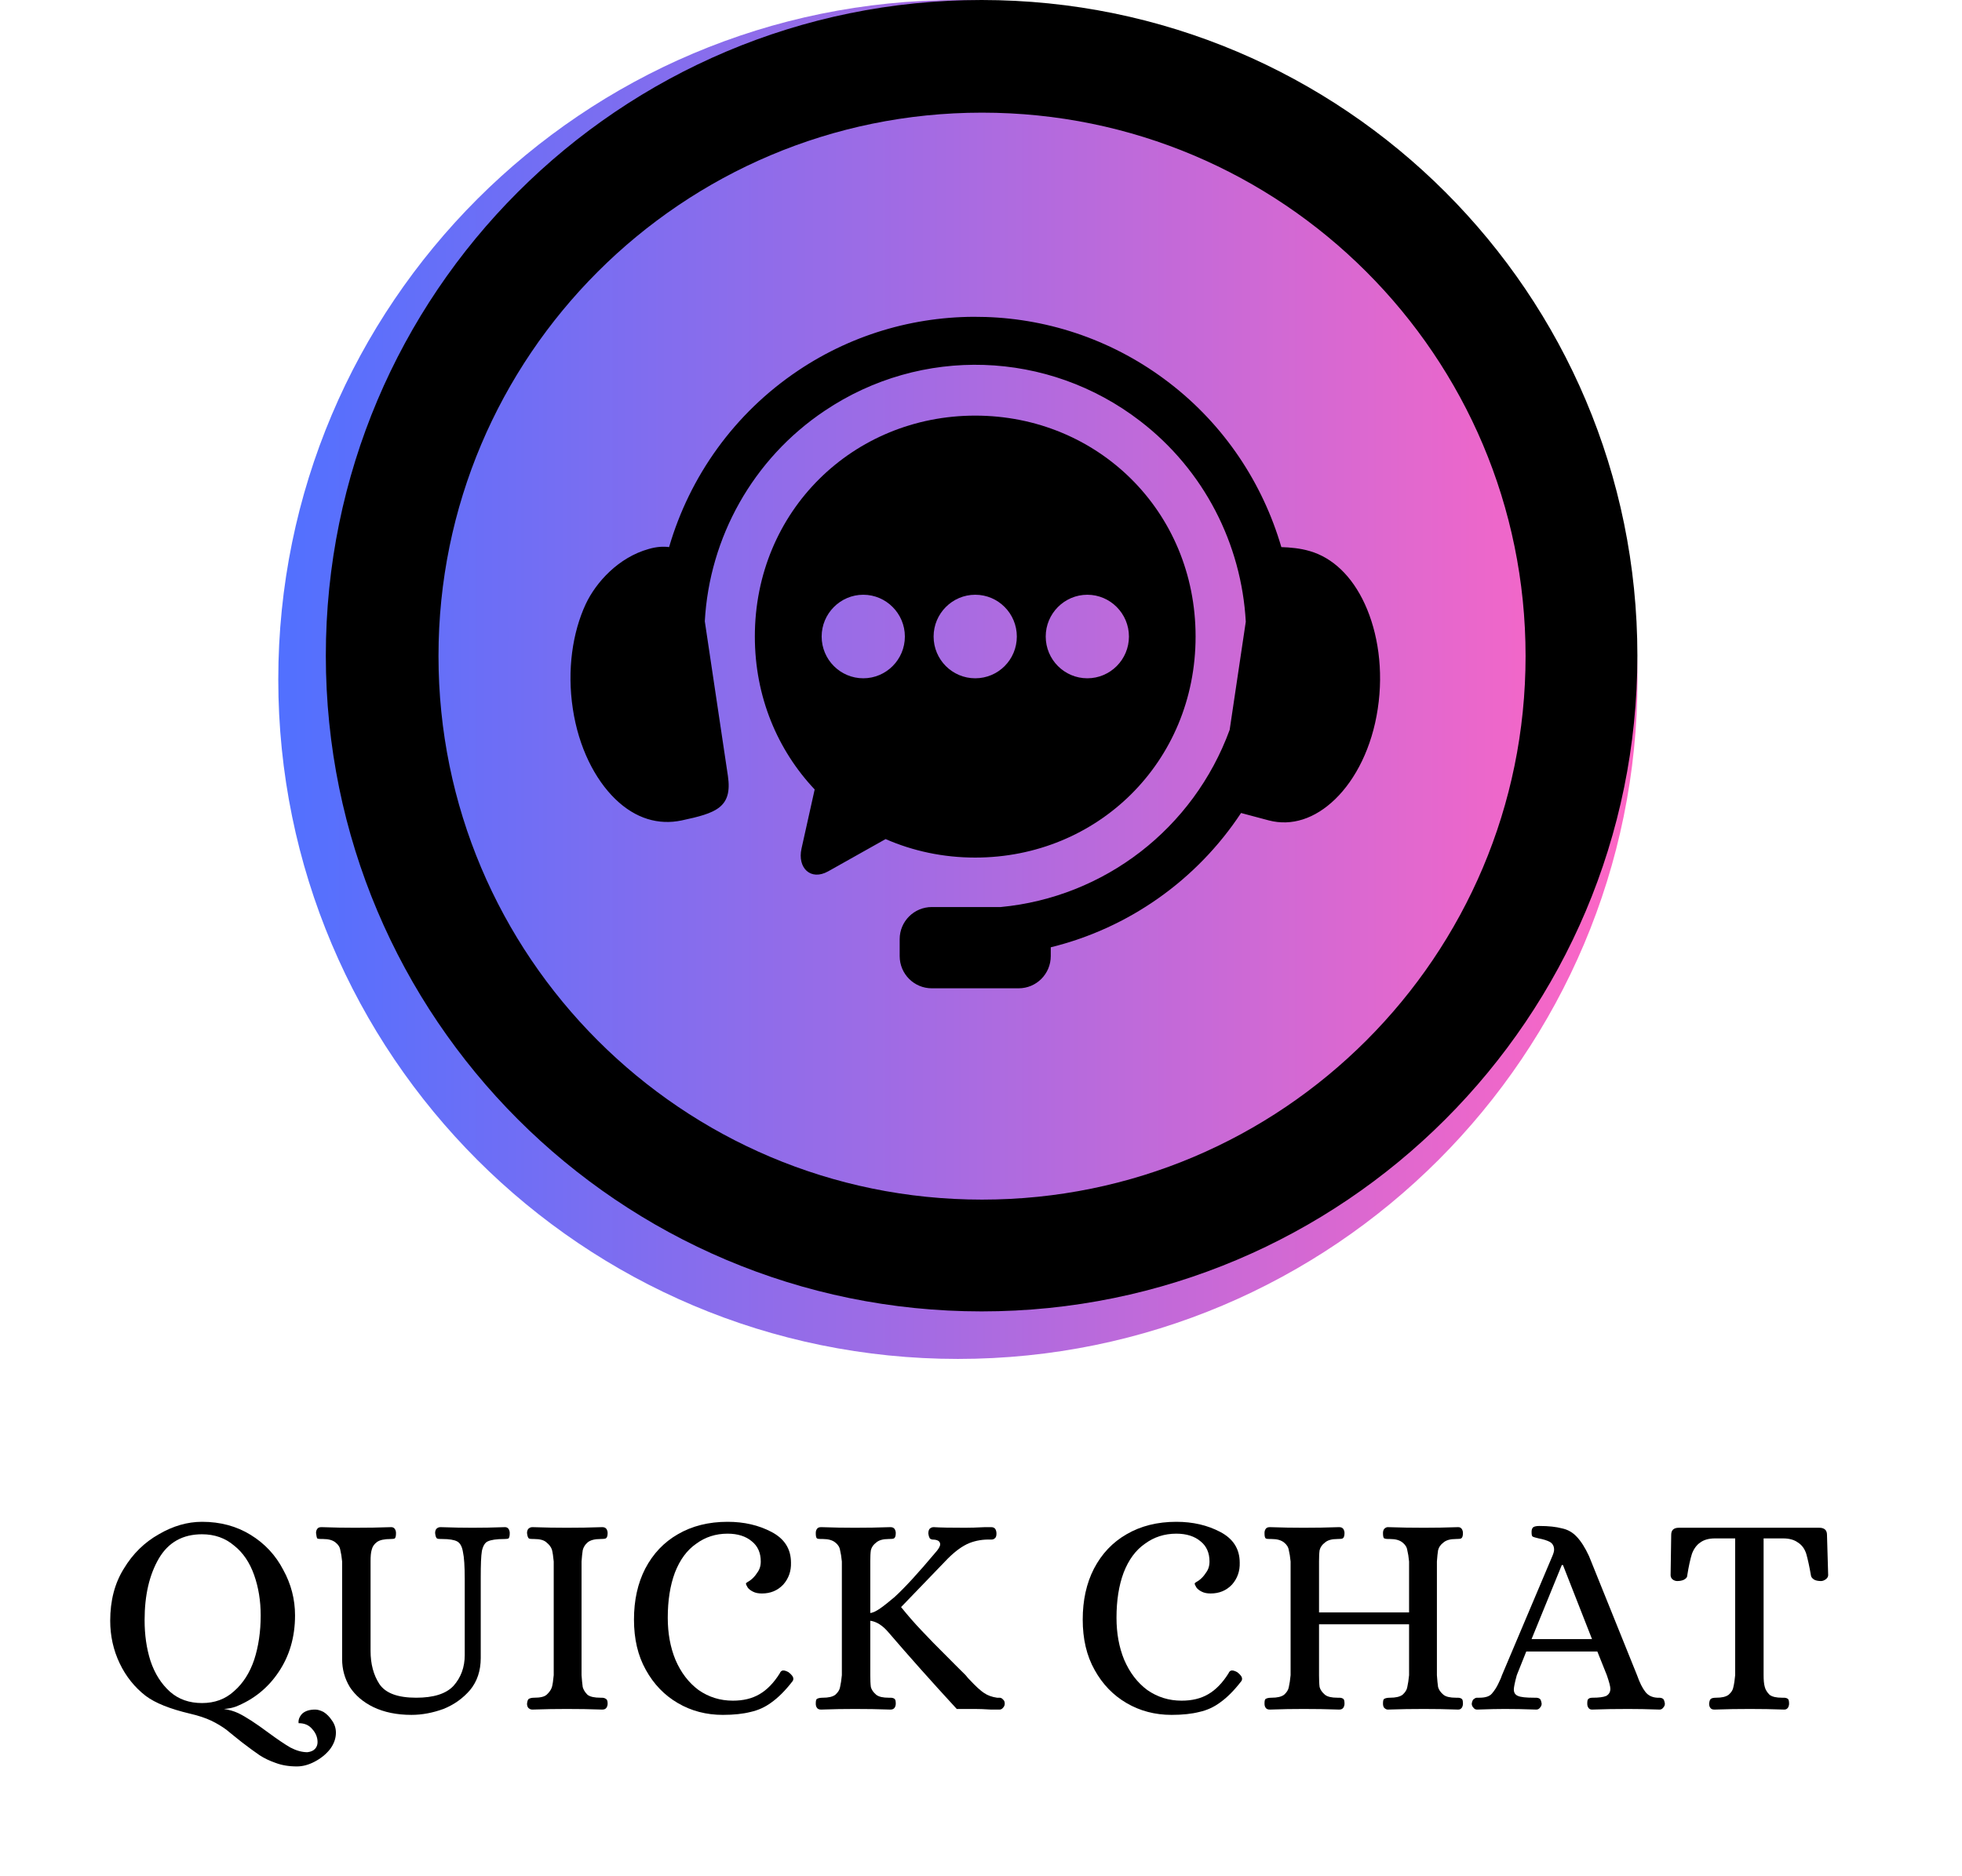 <svg xmlns="http://www.w3.org/2000/svg" xmlns:xlink="http://www.w3.org/1999/xlink" width="69" zoomAndPan="magnify" viewBox="0 0 51.75 49.5" height="66" preserveAspectRatio="xMidYMid meet" version="1.0"><defs><g/><clipPath id="02aace1e1a"><path d="M 7.34 0 L 43.191 0 L 43.191 35.852 L 7.34 35.852 Z M 7.34 0 " clip-rule="nonzero"/></clipPath><clipPath id="e99af0a83e"><path d="M 25.266 0 C 15.367 0 7.34 8.027 7.34 17.926 C 7.34 27.828 15.367 35.852 25.266 35.852 C 35.168 35.852 43.191 27.828 43.191 17.926 C 43.191 8.027 35.168 0 25.266 0 Z M 25.266 0 " clip-rule="nonzero"/></clipPath><linearGradient x1="-0" gradientTransform="matrix(0.14, 0, 0, 0.14, 7.339, -0)" y1="0" x2="256" gradientUnits="userSpaceOnUse" y2="0" id="161d105d28"><stop stop-opacity="1" stop-color="rgb(31.799%, 43.9%, 100%)" offset="0"/><stop stop-opacity="1" stop-color="rgb(32.065%, 43.884%, 99.908%)" offset="0.004"/><stop stop-opacity="1" stop-color="rgb(32.332%, 43.869%, 99.818%)" offset="0.008"/><stop stop-opacity="1" stop-color="rgb(32.597%, 43.854%, 99.728%)" offset="0.012"/><stop stop-opacity="1" stop-color="rgb(32.864%, 43.839%, 99.638%)" offset="0.016"/><stop stop-opacity="1" stop-color="rgb(33.13%, 43.823%, 99.548%)" offset="0.02"/><stop stop-opacity="1" stop-color="rgb(33.397%, 43.808%, 99.458%)" offset="0.023"/><stop stop-opacity="1" stop-color="rgb(33.664%, 43.793%, 99.367%)" offset="0.027"/><stop stop-opacity="1" stop-color="rgb(33.931%, 43.777%, 99.277%)" offset="0.031"/><stop stop-opacity="1" stop-color="rgb(34.196%, 43.762%, 99.187%)" offset="0.035"/><stop stop-opacity="1" stop-color="rgb(34.464%, 43.747%, 99.097%)" offset="0.039"/><stop stop-opacity="1" stop-color="rgb(34.729%, 43.732%, 99.007%)" offset="0.043"/><stop stop-opacity="1" stop-color="rgb(34.996%, 43.716%, 98.917%)" offset="0.047"/><stop stop-opacity="1" stop-color="rgb(35.262%, 43.701%, 98.827%)" offset="0.051"/><stop stop-opacity="1" stop-color="rgb(35.529%, 43.686%, 98.737%)" offset="0.055"/><stop stop-opacity="1" stop-color="rgb(35.794%, 43.671%, 98.645%)" offset="0.059"/><stop stop-opacity="1" stop-color="rgb(36.061%, 43.655%, 98.555%)" offset="0.062"/><stop stop-opacity="1" stop-color="rgb(36.328%, 43.64%, 98.465%)" offset="0.066"/><stop stop-opacity="1" stop-color="rgb(36.595%, 43.625%, 98.375%)" offset="0.07"/><stop stop-opacity="1" stop-color="rgb(36.861%, 43.61%, 98.285%)" offset="0.074"/><stop stop-opacity="1" stop-color="rgb(37.128%, 43.594%, 98.195%)" offset="0.078"/><stop stop-opacity="1" stop-color="rgb(37.393%, 43.579%, 98.105%)" offset="0.082"/><stop stop-opacity="1" stop-color="rgb(37.66%, 43.564%, 98.015%)" offset="0.086"/><stop stop-opacity="1" stop-color="rgb(37.926%, 43.549%, 97.923%)" offset="0.09"/><stop stop-opacity="1" stop-color="rgb(38.193%, 43.533%, 97.833%)" offset="0.094"/><stop stop-opacity="1" stop-color="rgb(38.458%, 43.518%, 97.743%)" offset="0.098"/><stop stop-opacity="1" stop-color="rgb(38.725%, 43.503%, 97.653%)" offset="0.102"/><stop stop-opacity="1" stop-color="rgb(38.992%, 43.488%, 97.563%)" offset="0.105"/><stop stop-opacity="1" stop-color="rgb(39.259%, 43.472%, 97.473%)" offset="0.109"/><stop stop-opacity="1" stop-color="rgb(39.525%, 43.457%, 97.382%)" offset="0.113"/><stop stop-opacity="1" stop-color="rgb(39.792%, 43.442%, 97.292%)" offset="0.117"/><stop stop-opacity="1" stop-color="rgb(40.057%, 43.427%, 97.202%)" offset="0.121"/><stop stop-opacity="1" stop-color="rgb(40.324%, 43.411%, 97.112%)" offset="0.125"/><stop stop-opacity="1" stop-color="rgb(40.59%, 43.396%, 97.021%)" offset="0.129"/><stop stop-opacity="1" stop-color="rgb(40.857%, 43.381%, 96.931%)" offset="0.133"/><stop stop-opacity="1" stop-color="rgb(41.122%, 43.365%, 96.841%)" offset="0.137"/><stop stop-opacity="1" stop-color="rgb(41.389%, 43.35%, 96.751%)" offset="0.141"/><stop stop-opacity="1" stop-color="rgb(41.655%, 43.335%, 96.66%)" offset="0.145"/><stop stop-opacity="1" stop-color="rgb(41.922%, 43.32%, 96.57%)" offset="0.148"/><stop stop-opacity="1" stop-color="rgb(42.189%, 43.304%, 96.48%)" offset="0.152"/><stop stop-opacity="1" stop-color="rgb(42.456%, 43.289%, 96.39%)" offset="0.156"/><stop stop-opacity="1" stop-color="rgb(42.722%, 43.274%, 96.3%)" offset="0.16"/><stop stop-opacity="1" stop-color="rgb(42.989%, 43.259%, 96.21%)" offset="0.164"/><stop stop-opacity="1" stop-color="rgb(43.254%, 43.243%, 96.12%)" offset="0.168"/><stop stop-opacity="1" stop-color="rgb(43.521%, 43.23%, 96.03%)" offset="0.172"/><stop stop-opacity="1" stop-color="rgb(43.787%, 43.214%, 95.938%)" offset="0.176"/><stop stop-opacity="1" stop-color="rgb(44.054%, 43.199%, 95.848%)" offset="0.18"/><stop stop-opacity="1" stop-color="rgb(44.319%, 43.184%, 95.758%)" offset="0.184"/><stop stop-opacity="1" stop-color="rgb(44.586%, 43.169%, 95.668%)" offset="0.188"/><stop stop-opacity="1" stop-color="rgb(44.853%, 43.153%, 95.578%)" offset="0.191"/><stop stop-opacity="1" stop-color="rgb(45.12%, 43.138%, 95.488%)" offset="0.195"/><stop stop-opacity="1" stop-color="rgb(45.386%, 43.123%, 95.396%)" offset="0.199"/><stop stop-opacity="1" stop-color="rgb(45.653%, 43.108%, 95.306%)" offset="0.203"/><stop stop-opacity="1" stop-color="rgb(45.918%, 43.092%, 95.216%)" offset="0.207"/><stop stop-opacity="1" stop-color="rgb(46.185%, 43.077%, 95.126%)" offset="0.211"/><stop stop-opacity="1" stop-color="rgb(46.451%, 43.062%, 95.036%)" offset="0.215"/><stop stop-opacity="1" stop-color="rgb(46.718%, 43.047%, 94.946%)" offset="0.219"/><stop stop-opacity="1" stop-color="rgb(46.983%, 43.031%, 94.856%)" offset="0.223"/><stop stop-opacity="1" stop-color="rgb(47.25%, 43.016%, 94.766%)" offset="0.227"/><stop stop-opacity="1" stop-color="rgb(47.516%, 43.001%, 94.675%)" offset="0.23"/><stop stop-opacity="1" stop-color="rgb(47.783%, 42.986%, 94.585%)" offset="0.234"/><stop stop-opacity="1" stop-color="rgb(48.05%, 42.97%, 94.495%)" offset="0.238"/><stop stop-opacity="1" stop-color="rgb(48.317%, 42.955%, 94.405%)" offset="0.242"/><stop stop-opacity="1" stop-color="rgb(48.582%, 42.94%, 94.315%)" offset="0.246"/><stop stop-opacity="1" stop-color="rgb(48.849%, 42.925%, 94.225%)" offset="0.25"/><stop stop-opacity="1" stop-color="rgb(49.115%, 42.909%, 94.135%)" offset="0.254"/><stop stop-opacity="1" stop-color="rgb(49.382%, 42.894%, 94.044%)" offset="0.258"/><stop stop-opacity="1" stop-color="rgb(49.648%, 42.879%, 93.953%)" offset="0.262"/><stop stop-opacity="1" stop-color="rgb(49.915%, 42.863%, 93.863%)" offset="0.266"/><stop stop-opacity="1" stop-color="rgb(50.18%, 42.848%, 93.773%)" offset="0.27"/><stop stop-opacity="1" stop-color="rgb(50.447%, 42.833%, 93.683%)" offset="0.273"/><stop stop-opacity="1" stop-color="rgb(50.714%, 42.818%, 93.593%)" offset="0.277"/><stop stop-opacity="1" stop-color="rgb(50.981%, 42.802%, 93.503%)" offset="0.281"/><stop stop-opacity="1" stop-color="rgb(51.247%, 42.787%, 93.411%)" offset="0.285"/><stop stop-opacity="1" stop-color="rgb(51.514%, 42.772%, 93.321%)" offset="0.289"/><stop stop-opacity="1" stop-color="rgb(51.779%, 42.757%, 93.231%)" offset="0.293"/><stop stop-opacity="1" stop-color="rgb(52.046%, 42.741%, 93.141%)" offset="0.297"/><stop stop-opacity="1" stop-color="rgb(52.312%, 42.726%, 93.051%)" offset="0.301"/><stop stop-opacity="1" stop-color="rgb(52.579%, 42.711%, 92.961%)" offset="0.305"/><stop stop-opacity="1" stop-color="rgb(52.844%, 42.696%, 92.871%)" offset="0.309"/><stop stop-opacity="1" stop-color="rgb(53.111%, 42.68%, 92.781%)" offset="0.312"/><stop stop-opacity="1" stop-color="rgb(53.377%, 42.665%, 92.69%)" offset="0.316"/><stop stop-opacity="1" stop-color="rgb(53.644%, 42.65%, 92.599%)" offset="0.32"/><stop stop-opacity="1" stop-color="rgb(53.911%, 42.635%, 92.509%)" offset="0.324"/><stop stop-opacity="1" stop-color="rgb(54.178%, 42.619%, 92.419%)" offset="0.328"/><stop stop-opacity="1" stop-color="rgb(54.443%, 42.604%, 92.329%)" offset="0.332"/><stop stop-opacity="1" stop-color="rgb(54.71%, 42.589%, 92.239%)" offset="0.336"/><stop stop-opacity="1" stop-color="rgb(54.976%, 42.574%, 92.149%)" offset="0.34"/><stop stop-opacity="1" stop-color="rgb(55.243%, 42.558%, 92.059%)" offset="0.344"/><stop stop-opacity="1" stop-color="rgb(55.508%, 42.543%, 91.968%)" offset="0.348"/><stop stop-opacity="1" stop-color="rgb(55.775%, 42.528%, 91.878%)" offset="0.352"/><stop stop-opacity="1" stop-color="rgb(56.041%, 42.513%, 91.788%)" offset="0.355"/><stop stop-opacity="1" stop-color="rgb(56.308%, 42.497%, 91.698%)" offset="0.359"/><stop stop-opacity="1" stop-color="rgb(56.575%, 42.482%, 91.608%)" offset="0.363"/><stop stop-opacity="1" stop-color="rgb(56.842%, 42.467%, 91.518%)" offset="0.367"/><stop stop-opacity="1" stop-color="rgb(57.108%, 42.451%, 91.426%)" offset="0.371"/><stop stop-opacity="1" stop-color="rgb(57.375%, 42.436%, 91.336%)" offset="0.375"/><stop stop-opacity="1" stop-color="rgb(57.64%, 42.421%, 91.246%)" offset="0.379"/><stop stop-opacity="1" stop-color="rgb(57.907%, 42.406%, 91.156%)" offset="0.383"/><stop stop-opacity="1" stop-color="rgb(58.173%, 42.39%, 91.066%)" offset="0.387"/><stop stop-opacity="1" stop-color="rgb(58.44%, 42.375%, 90.976%)" offset="0.391"/><stop stop-opacity="1" stop-color="rgb(58.705%, 42.36%, 90.886%)" offset="0.395"/><stop stop-opacity="1" stop-color="rgb(58.972%, 42.345%, 90.796%)" offset="0.398"/><stop stop-opacity="1" stop-color="rgb(59.239%, 42.329%, 90.704%)" offset="0.402"/><stop stop-opacity="1" stop-color="rgb(59.506%, 42.314%, 90.614%)" offset="0.406"/><stop stop-opacity="1" stop-color="rgb(59.772%, 42.299%, 90.524%)" offset="0.41"/><stop stop-opacity="1" stop-color="rgb(60.039%, 42.285%, 90.434%)" offset="0.414"/><stop stop-opacity="1" stop-color="rgb(60.304%, 42.27%, 90.344%)" offset="0.418"/><stop stop-opacity="1" stop-color="rgb(60.571%, 42.255%, 90.254%)" offset="0.422"/><stop stop-opacity="1" stop-color="rgb(60.837%, 42.239%, 90.164%)" offset="0.426"/><stop stop-opacity="1" stop-color="rgb(61.104%, 42.224%, 90.074%)" offset="0.43"/><stop stop-opacity="1" stop-color="rgb(61.369%, 42.209%, 89.983%)" offset="0.434"/><stop stop-opacity="1" stop-color="rgb(61.636%, 42.194%, 89.893%)" offset="0.438"/><stop stop-opacity="1" stop-color="rgb(61.902%, 42.178%, 89.803%)" offset="0.441"/><stop stop-opacity="1" stop-color="rgb(62.169%, 42.163%, 89.713%)" offset="0.445"/><stop stop-opacity="1" stop-color="rgb(62.436%, 42.148%, 89.622%)" offset="0.449"/><stop stop-opacity="1" stop-color="rgb(62.703%, 42.133%, 89.532%)" offset="0.453"/><stop stop-opacity="1" stop-color="rgb(62.968%, 42.117%, 89.441%)" offset="0.457"/><stop stop-opacity="1" stop-color="rgb(63.235%, 42.102%, 89.351%)" offset="0.461"/><stop stop-opacity="1" stop-color="rgb(63.501%, 42.087%, 89.261%)" offset="0.465"/><stop stop-opacity="1" stop-color="rgb(63.768%, 42.072%, 89.171%)" offset="0.469"/><stop stop-opacity="1" stop-color="rgb(64.034%, 42.056%, 89.081%)" offset="0.473"/><stop stop-opacity="1" stop-color="rgb(64.301%, 42.041%, 88.991%)" offset="0.477"/><stop stop-opacity="1" stop-color="rgb(64.566%, 42.026%, 88.901%)" offset="0.48"/><stop stop-opacity="1" stop-color="rgb(64.833%, 42.01%, 88.811%)" offset="0.484"/><stop stop-opacity="1" stop-color="rgb(65.1%, 41.995%, 88.719%)" offset="0.488"/><stop stop-opacity="1" stop-color="rgb(65.367%, 41.98%, 88.629%)" offset="0.492"/><stop stop-opacity="1" stop-color="rgb(65.633%, 41.965%, 88.539%)" offset="0.496"/><stop stop-opacity="1" stop-color="rgb(65.9%, 41.949%, 88.449%)" offset="0.5"/><stop stop-opacity="1" stop-color="rgb(66.165%, 41.934%, 88.359%)" offset="0.504"/><stop stop-opacity="1" stop-color="rgb(66.432%, 41.919%, 88.269%)" offset="0.508"/><stop stop-opacity="1" stop-color="rgb(66.698%, 41.904%, 88.179%)" offset="0.512"/><stop stop-opacity="1" stop-color="rgb(66.965%, 41.888%, 88.089%)" offset="0.516"/><stop stop-opacity="1" stop-color="rgb(67.23%, 41.873%, 87.997%)" offset="0.52"/><stop stop-opacity="1" stop-color="rgb(67.497%, 41.858%, 87.907%)" offset="0.523"/><stop stop-opacity="1" stop-color="rgb(67.763%, 41.843%, 87.817%)" offset="0.527"/><stop stop-opacity="1" stop-color="rgb(68.03%, 41.827%, 87.727%)" offset="0.531"/><stop stop-opacity="1" stop-color="rgb(68.297%, 41.812%, 87.637%)" offset="0.535"/><stop stop-opacity="1" stop-color="rgb(68.564%, 41.797%, 87.547%)" offset="0.539"/><stop stop-opacity="1" stop-color="rgb(68.829%, 41.782%, 87.456%)" offset="0.543"/><stop stop-opacity="1" stop-color="rgb(69.096%, 41.766%, 87.366%)" offset="0.547"/><stop stop-opacity="1" stop-color="rgb(69.362%, 41.751%, 87.276%)" offset="0.551"/><stop stop-opacity="1" stop-color="rgb(69.629%, 41.736%, 87.186%)" offset="0.555"/><stop stop-opacity="1" stop-color="rgb(69.894%, 41.721%, 87.096%)" offset="0.559"/><stop stop-opacity="1" stop-color="rgb(70.161%, 41.705%, 87.006%)" offset="0.562"/><stop stop-opacity="1" stop-color="rgb(70.427%, 41.69%, 86.916%)" offset="0.566"/><stop stop-opacity="1" stop-color="rgb(70.694%, 41.675%, 86.826%)" offset="0.57"/><stop stop-opacity="1" stop-color="rgb(70.961%, 41.66%, 86.734%)" offset="0.574"/><stop stop-opacity="1" stop-color="rgb(71.228%, 41.644%, 86.644%)" offset="0.578"/><stop stop-opacity="1" stop-color="rgb(71.494%, 41.629%, 86.554%)" offset="0.582"/><stop stop-opacity="1" stop-color="rgb(71.761%, 41.614%, 86.464%)" offset="0.586"/><stop stop-opacity="1" stop-color="rgb(72.026%, 41.599%, 86.374%)" offset="0.59"/><stop stop-opacity="1" stop-color="rgb(72.293%, 41.583%, 86.284%)" offset="0.594"/><stop stop-opacity="1" stop-color="rgb(72.559%, 41.568%, 86.194%)" offset="0.598"/><stop stop-opacity="1" stop-color="rgb(72.826%, 41.553%, 86.104%)" offset="0.602"/><stop stop-opacity="1" stop-color="rgb(73.091%, 41.537%, 86.012%)" offset="0.605"/><stop stop-opacity="1" stop-color="rgb(73.358%, 41.522%, 85.922%)" offset="0.609"/><stop stop-opacity="1" stop-color="rgb(73.624%, 41.507%, 85.832%)" offset="0.613"/><stop stop-opacity="1" stop-color="rgb(73.891%, 41.492%, 85.742%)" offset="0.617"/><stop stop-opacity="1" stop-color="rgb(74.158%, 41.476%, 85.652%)" offset="0.621"/><stop stop-opacity="1" stop-color="rgb(74.425%, 41.461%, 85.562%)" offset="0.625"/><stop stop-opacity="1" stop-color="rgb(74.69%, 41.446%, 85.471%)" offset="0.629"/><stop stop-opacity="1" stop-color="rgb(74.957%, 41.431%, 85.381%)" offset="0.633"/><stop stop-opacity="1" stop-color="rgb(75.223%, 41.415%, 85.291%)" offset="0.637"/><stop stop-opacity="1" stop-color="rgb(75.49%, 41.4%, 85.201%)" offset="0.641"/><stop stop-opacity="1" stop-color="rgb(75.755%, 41.385%, 85.11%)" offset="0.645"/><stop stop-opacity="1" stop-color="rgb(76.022%, 41.37%, 85.02%)" offset="0.648"/><stop stop-opacity="1" stop-color="rgb(76.288%, 41.354%, 84.93%)" offset="0.652"/><stop stop-opacity="1" stop-color="rgb(76.555%, 41.339%, 84.84%)" offset="0.656"/><stop stop-opacity="1" stop-color="rgb(76.822%, 41.324%, 84.749%)" offset="0.66"/><stop stop-opacity="1" stop-color="rgb(77.089%, 41.31%, 84.659%)" offset="0.664"/><stop stop-opacity="1" stop-color="rgb(77.354%, 41.295%, 84.569%)" offset="0.668"/><stop stop-opacity="1" stop-color="rgb(77.621%, 41.28%, 84.479%)" offset="0.672"/><stop stop-opacity="1" stop-color="rgb(77.887%, 41.264%, 84.389%)" offset="0.676"/><stop stop-opacity="1" stop-color="rgb(78.154%, 41.249%, 84.299%)" offset="0.68"/><stop stop-opacity="1" stop-color="rgb(78.419%, 41.234%, 84.209%)" offset="0.684"/><stop stop-opacity="1" stop-color="rgb(78.687%, 41.219%, 84.119%)" offset="0.688"/><stop stop-opacity="1" stop-color="rgb(78.952%, 41.203%, 84.027%)" offset="0.691"/><stop stop-opacity="1" stop-color="rgb(79.219%, 41.188%, 83.937%)" offset="0.695"/><stop stop-opacity="1" stop-color="rgb(79.486%, 41.173%, 83.847%)" offset="0.699"/><stop stop-opacity="1" stop-color="rgb(79.753%, 41.158%, 83.757%)" offset="0.703"/><stop stop-opacity="1" stop-color="rgb(80.019%, 41.142%, 83.667%)" offset="0.707"/><stop stop-opacity="1" stop-color="rgb(80.286%, 41.127%, 83.577%)" offset="0.711"/><stop stop-opacity="1" stop-color="rgb(80.551%, 41.112%, 83.485%)" offset="0.715"/><stop stop-opacity="1" stop-color="rgb(80.818%, 41.096%, 83.395%)" offset="0.719"/><stop stop-opacity="1" stop-color="rgb(81.084%, 41.081%, 83.305%)" offset="0.723"/><stop stop-opacity="1" stop-color="rgb(81.351%, 41.066%, 83.215%)" offset="0.727"/><stop stop-opacity="1" stop-color="rgb(81.616%, 41.051%, 83.125%)" offset="0.73"/><stop stop-opacity="1" stop-color="rgb(81.883%, 41.035%, 83.035%)" offset="0.734"/><stop stop-opacity="1" stop-color="rgb(82.149%, 41.02%, 82.945%)" offset="0.738"/><stop stop-opacity="1" stop-color="rgb(82.416%, 41.005%, 82.855%)" offset="0.742"/><stop stop-opacity="1" stop-color="rgb(82.683%, 40.99%, 82.764%)" offset="0.746"/><stop stop-opacity="1" stop-color="rgb(82.95%, 40.974%, 82.674%)" offset="0.75"/><stop stop-opacity="1" stop-color="rgb(83.215%, 40.959%, 82.584%)" offset="0.754"/><stop stop-opacity="1" stop-color="rgb(83.482%, 40.944%, 82.494%)" offset="0.758"/><stop stop-opacity="1" stop-color="rgb(83.748%, 40.929%, 82.404%)" offset="0.762"/><stop stop-opacity="1" stop-color="rgb(84.015%, 40.913%, 82.314%)" offset="0.766"/><stop stop-opacity="1" stop-color="rgb(84.28%, 40.898%, 82.224%)" offset="0.77"/><stop stop-opacity="1" stop-color="rgb(84.547%, 40.883%, 82.133%)" offset="0.773"/><stop stop-opacity="1" stop-color="rgb(84.813%, 40.868%, 82.042%)" offset="0.777"/><stop stop-opacity="1" stop-color="rgb(85.08%, 40.852%, 81.952%)" offset="0.781"/><stop stop-opacity="1" stop-color="rgb(85.347%, 40.837%, 81.862%)" offset="0.785"/><stop stop-opacity="1" stop-color="rgb(85.614%, 40.822%, 81.772%)" offset="0.789"/><stop stop-opacity="1" stop-color="rgb(85.88%, 40.807%, 81.682%)" offset="0.793"/><stop stop-opacity="1" stop-color="rgb(86.147%, 40.791%, 81.592%)" offset="0.797"/><stop stop-opacity="1" stop-color="rgb(86.412%, 40.776%, 81.5%)" offset="0.801"/><stop stop-opacity="1" stop-color="rgb(86.679%, 40.761%, 81.41%)" offset="0.805"/><stop stop-opacity="1" stop-color="rgb(86.945%, 40.746%, 81.32%)" offset="0.809"/><stop stop-opacity="1" stop-color="rgb(87.212%, 40.73%, 81.23%)" offset="0.812"/><stop stop-opacity="1" stop-color="rgb(87.477%, 40.715%, 81.14%)" offset="0.816"/><stop stop-opacity="1" stop-color="rgb(87.744%, 40.7%, 81.05%)" offset="0.82"/><stop stop-opacity="1" stop-color="rgb(88.01%, 40.685%, 80.96%)" offset="0.824"/><stop stop-opacity="1" stop-color="rgb(88.277%, 40.669%, 80.87%)" offset="0.828"/><stop stop-opacity="1" stop-color="rgb(88.544%, 40.654%, 80.779%)" offset="0.832"/><stop stop-opacity="1" stop-color="rgb(88.811%, 40.639%, 80.688%)" offset="0.836"/><stop stop-opacity="1" stop-color="rgb(89.076%, 40.623%, 80.598%)" offset="0.84"/><stop stop-opacity="1" stop-color="rgb(89.343%, 40.608%, 80.508%)" offset="0.844"/><stop stop-opacity="1" stop-color="rgb(89.609%, 40.593%, 80.418%)" offset="0.848"/><stop stop-opacity="1" stop-color="rgb(89.876%, 40.578%, 80.328%)" offset="0.852"/><stop stop-opacity="1" stop-color="rgb(90.141%, 40.562%, 80.238%)" offset="0.855"/><stop stop-opacity="1" stop-color="rgb(90.408%, 40.547%, 80.148%)" offset="0.859"/><stop stop-opacity="1" stop-color="rgb(90.674%, 40.532%, 80.057%)" offset="0.863"/><stop stop-opacity="1" stop-color="rgb(90.941%, 40.517%, 79.967%)" offset="0.867"/><stop stop-opacity="1" stop-color="rgb(91.208%, 40.501%, 79.877%)" offset="0.871"/><stop stop-opacity="1" stop-color="rgb(91.475%, 40.486%, 79.787%)" offset="0.875"/><stop stop-opacity="1" stop-color="rgb(91.74%, 40.471%, 79.697%)" offset="0.879"/><stop stop-opacity="1" stop-color="rgb(92.007%, 40.456%, 79.607%)" offset="0.883"/><stop stop-opacity="1" stop-color="rgb(92.273%, 40.44%, 79.515%)" offset="0.887"/><stop stop-opacity="1" stop-color="rgb(92.54%, 40.425%, 79.425%)" offset="0.891"/><stop stop-opacity="1" stop-color="rgb(92.805%, 40.41%, 79.335%)" offset="0.895"/><stop stop-opacity="1" stop-color="rgb(93.073%, 40.395%, 79.245%)" offset="0.898"/><stop stop-opacity="1" stop-color="rgb(93.338%, 40.379%, 79.155%)" offset="0.902"/><stop stop-opacity="1" stop-color="rgb(93.605%, 40.366%, 79.065%)" offset="0.906"/><stop stop-opacity="1" stop-color="rgb(93.871%, 40.35%, 78.975%)" offset="0.91"/><stop stop-opacity="1" stop-color="rgb(94.138%, 40.335%, 78.885%)" offset="0.914"/><stop stop-opacity="1" stop-color="rgb(94.405%, 40.32%, 78.793%)" offset="0.918"/><stop stop-opacity="1" stop-color="rgb(94.672%, 40.305%, 78.703%)" offset="0.922"/><stop stop-opacity="1" stop-color="rgb(94.937%, 40.289%, 78.613%)" offset="0.926"/><stop stop-opacity="1" stop-color="rgb(95.204%, 40.274%, 78.523%)" offset="0.93"/><stop stop-opacity="1" stop-color="rgb(95.47%, 40.259%, 78.433%)" offset="0.934"/><stop stop-opacity="1" stop-color="rgb(95.737%, 40.244%, 78.343%)" offset="0.938"/><stop stop-opacity="1" stop-color="rgb(96.002%, 40.228%, 78.253%)" offset="0.941"/><stop stop-opacity="1" stop-color="rgb(96.269%, 40.213%, 78.163%)" offset="0.945"/><stop stop-opacity="1" stop-color="rgb(96.535%, 40.198%, 78.072%)" offset="0.949"/><stop stop-opacity="1" stop-color="rgb(96.802%, 40.182%, 77.982%)" offset="0.953"/><stop stop-opacity="1" stop-color="rgb(97.069%, 40.167%, 77.892%)" offset="0.957"/><stop stop-opacity="1" stop-color="rgb(97.336%, 40.152%, 77.802%)" offset="0.961"/><stop stop-opacity="1" stop-color="rgb(97.601%, 40.137%, 77.711%)" offset="0.965"/><stop stop-opacity="1" stop-color="rgb(97.868%, 40.121%, 77.621%)" offset="0.969"/><stop stop-opacity="1" stop-color="rgb(98.134%, 40.106%, 77.531%)" offset="0.973"/><stop stop-opacity="1" stop-color="rgb(98.401%, 40.091%, 77.441%)" offset="0.977"/><stop stop-opacity="1" stop-color="rgb(98.666%, 40.076%, 77.35%)" offset="0.98"/><stop stop-opacity="1" stop-color="rgb(98.933%, 40.06%, 77.26%)" offset="0.984"/><stop stop-opacity="1" stop-color="rgb(99.199%, 40.045%, 77.17%)" offset="0.988"/><stop stop-opacity="1" stop-color="rgb(99.466%, 40.03%, 77.08%)" offset="0.992"/><stop stop-opacity="1" stop-color="rgb(99.731%, 40.015%, 76.99%)" offset="0.996"/><stop stop-opacity="1" stop-color="rgb(99.998%, 39.999%, 76.9%)" offset="1"/></linearGradient><clipPath id="565a1cea34"><path d="M 8.594 0 L 43.188 0 L 43.188 34.598 L 8.594 34.598 Z M 8.594 0 " clip-rule="nonzero"/></clipPath><clipPath id="4c8e95a953"><path d="M 25.891 0 C 16.336 0 8.594 7.746 8.594 17.297 C 8.594 26.852 16.336 34.598 25.891 34.598 C 35.445 34.598 43.188 26.852 43.188 17.297 C 43.188 7.746 35.445 0 25.891 0 Z M 25.891 0 " clip-rule="nonzero"/></clipPath><clipPath id="7a41d3b39c"><path d="M 15 8.277 L 36.488 8.277 L 36.488 26.098 L 15 26.098 Z M 15 8.277 " clip-rule="nonzero"/></clipPath></defs><g clip-path="url(#02aace1e1a)"><g clip-path="url(#e99af0a83e)"><path fill="url(#161d105d28)" d="M 7.34 0 L 7.34 35.852 L 43.191 35.852 L 43.191 0 Z M 7.34 0 " fill-rule="nonzero"/></g></g><g clip-path="url(#565a1cea34)"><g clip-path="url(#4c8e95a953)"><path stroke-linecap="butt" transform="matrix(0.743, 0, 0, 0.743, 8.593, 0)" fill="none" stroke-linejoin="miter" d="M 23.296 -0 C 10.428 -0 0.001 10.432 0.001 23.295 C 0.001 36.164 10.428 46.596 23.296 46.596 C 36.165 46.596 46.592 36.164 46.592 23.295 C 46.592 10.432 36.165 -0 23.296 -0 Z M 23.296 -0 " stroke="#000000" stroke-width="8" stroke-opacity="1" stroke-miterlimit="4"/></g></g><g clip-path="url(#7a41d3b39c)"><path fill="#000000" d="M 26 8.363 C 24.281 8.305 22.547 8.773 21.051 9.777 C 19.367 10.906 18.191 12.57 17.648 14.434 C 17.5 14.414 17.32 14.422 17.109 14.484 C 16.312 14.707 15.719 15.363 15.449 15.938 C 15.102 16.684 14.953 17.676 15.109 18.699 C 15.262 19.719 15.691 20.559 16.23 21.082 C 16.766 21.602 17.375 21.773 17.98 21.645 C 18.879 21.453 19.324 21.309 19.199 20.469 L 18.59 16.391 C 18.711 14.188 19.852 12.109 21.754 10.836 C 24.301 9.125 27.641 9.234 30.074 11.109 C 31.762 12.406 32.746 14.355 32.859 16.402 L 32.434 19.254 C 31.48 21.863 29.125 23.672 26.395 23.93 L 24.578 23.93 C 24.109 23.93 23.73 24.309 23.73 24.777 L 23.73 25.223 C 23.73 25.695 24.109 26.074 24.578 26.074 L 26.867 26.074 C 27.336 26.074 27.715 25.695 27.715 25.223 L 27.715 24.992 C 29.77 24.488 31.566 23.219 32.734 21.449 L 33.469 21.645 C 34.066 21.801 34.684 21.602 35.219 21.082 C 35.758 20.559 36.188 19.719 36.34 18.699 C 36.496 17.676 36.344 16.688 36 15.938 C 35.656 15.188 35.141 14.711 34.547 14.539 C 34.297 14.465 34.027 14.441 33.797 14.434 C 33.305 12.75 32.297 11.219 30.844 10.102 C 29.414 9 27.715 8.418 26 8.363 Z M 26 8.363 " fill-opacity="1" fill-rule="evenodd"/></g><path fill="#000000" d="M 28.68 15.691 C 29.285 15.691 29.777 16.188 29.777 16.793 C 29.777 17.402 29.285 17.895 28.68 17.895 C 28.074 17.895 27.582 17.402 27.582 16.793 C 27.582 16.188 28.074 15.691 28.68 15.691 Z M 25.723 15.691 C 26.332 15.691 26.82 16.188 26.82 16.793 C 26.82 17.402 26.332 17.895 25.723 17.895 C 25.117 17.895 24.625 17.402 24.625 16.793 C 24.625 16.188 25.117 15.691 25.723 15.691 Z M 22.77 15.691 C 23.375 15.691 23.867 16.188 23.867 16.793 C 23.867 17.402 23.375 17.895 22.77 17.895 C 22.164 17.895 21.672 17.402 21.672 16.793 C 21.672 16.188 22.164 15.691 22.77 15.691 Z M 25.723 10.965 C 22.504 10.965 19.91 13.48 19.91 16.793 C 19.91 18.387 20.512 19.793 21.488 20.828 L 21.141 22.387 C 21.027 22.898 21.383 23.246 21.844 22.988 L 23.359 22.137 C 24.082 22.453 24.879 22.625 25.723 22.625 C 28.945 22.625 31.535 20.109 31.535 16.793 C 31.535 13.48 28.945 10.965 25.723 10.965 Z M 25.723 10.965 " fill-opacity="1" fill-rule="evenodd"/><g fill="#000000" fill-opacity="1"><g transform="translate(2.548, 45.087)"><g><path d="M 5.281 1.516 C 5.07 1.516 4.883 1.484 4.719 1.422 C 4.562 1.367 4.422 1.301 4.297 1.219 C 4.172 1.133 4.016 1.02 3.828 0.875 C 3.672 0.75 3.535 0.641 3.422 0.547 C 3.305 0.461 3.176 0.383 3.031 0.312 C 2.875 0.238 2.688 0.176 2.469 0.125 C 1.938 0 1.547 -0.156 1.297 -0.344 C 1.004 -0.57 0.773 -0.859 0.609 -1.203 C 0.441 -1.555 0.359 -1.93 0.359 -2.328 C 0.359 -2.859 0.477 -3.316 0.719 -3.703 C 0.957 -4.098 1.266 -4.398 1.641 -4.609 C 2.016 -4.828 2.395 -4.938 2.781 -4.938 C 3.27 -4.938 3.695 -4.82 4.062 -4.594 C 4.438 -4.363 4.723 -4.055 4.922 -3.672 C 5.129 -3.297 5.234 -2.895 5.234 -2.469 C 5.234 -1.895 5.086 -1.395 4.797 -0.969 C 4.516 -0.551 4.141 -0.25 3.672 -0.062 C 3.586 -0.031 3.484 -0.008 3.359 0 C 3.492 0.02 3.617 0.055 3.734 0.109 C 3.93 0.203 4.195 0.375 4.531 0.625 C 4.77 0.801 4.961 0.93 5.109 1.016 C 5.266 1.098 5.414 1.141 5.562 1.141 C 5.656 1.129 5.723 1.098 5.766 1.047 C 5.805 1.004 5.828 0.945 5.828 0.875 C 5.828 0.75 5.781 0.633 5.688 0.531 C 5.602 0.426 5.484 0.375 5.328 0.375 C 5.316 0.289 5.348 0.207 5.422 0.125 C 5.504 0.051 5.617 0.016 5.766 0.016 C 5.828 0.016 5.898 0.035 5.984 0.078 C 6.066 0.129 6.141 0.203 6.203 0.297 C 6.273 0.391 6.312 0.5 6.312 0.625 C 6.312 0.781 6.258 0.926 6.156 1.062 C 6.051 1.195 5.914 1.305 5.75 1.391 C 5.594 1.473 5.438 1.516 5.281 1.516 Z M 2.781 -0.156 C 3.113 -0.156 3.395 -0.258 3.625 -0.469 C 3.863 -0.676 4.039 -0.953 4.156 -1.297 C 4.27 -1.648 4.328 -2.039 4.328 -2.469 C 4.328 -2.852 4.27 -3.207 4.156 -3.531 C 4.039 -3.863 3.863 -4.125 3.625 -4.312 C 3.395 -4.508 3.113 -4.609 2.781 -4.609 C 2.27 -4.609 1.891 -4.395 1.641 -3.969 C 1.391 -3.539 1.266 -3 1.266 -2.344 C 1.266 -1.957 1.316 -1.598 1.422 -1.266 C 1.535 -0.93 1.707 -0.66 1.938 -0.453 C 2.164 -0.254 2.445 -0.156 2.781 -0.156 Z M 2.781 -0.156 "/></g></g></g><g fill="#000000" fill-opacity="1"><g transform="translate(8.133, 45.087)"><g><path d="M 2.719 0.156 C 2.332 0.156 2 0.086 1.719 -0.047 C 1.445 -0.18 1.238 -0.359 1.094 -0.578 C 0.957 -0.805 0.891 -1.051 0.891 -1.312 L 0.891 -3.891 C 0.879 -4.016 0.863 -4.113 0.844 -4.188 C 0.832 -4.27 0.789 -4.336 0.719 -4.391 C 0.645 -4.453 0.535 -4.484 0.391 -4.484 L 0.344 -4.484 C 0.289 -4.484 0.254 -4.488 0.234 -4.5 C 0.223 -4.52 0.211 -4.566 0.203 -4.641 C 0.203 -4.68 0.211 -4.719 0.234 -4.75 C 0.254 -4.781 0.289 -4.797 0.344 -4.797 C 0.664 -4.785 0.961 -4.781 1.234 -4.781 C 1.547 -4.781 1.863 -4.785 2.188 -4.797 C 2.227 -4.797 2.258 -4.781 2.281 -4.75 C 2.301 -4.719 2.312 -4.68 2.312 -4.641 C 2.312 -4.566 2.301 -4.52 2.281 -4.5 C 2.258 -4.488 2.223 -4.484 2.172 -4.484 C 2.004 -4.484 1.883 -4.457 1.812 -4.406 C 1.738 -4.352 1.691 -4.285 1.672 -4.203 C 1.648 -4.129 1.641 -4.023 1.641 -3.891 L 1.641 -1.531 C 1.641 -1.188 1.719 -0.895 1.875 -0.656 C 2.039 -0.414 2.363 -0.297 2.844 -0.297 C 3.301 -0.297 3.629 -0.398 3.828 -0.609 C 4.023 -0.828 4.125 -1.098 4.125 -1.422 L 4.125 -3.422 C 4.125 -3.766 4.109 -4.004 4.078 -4.141 C 4.055 -4.285 4.004 -4.379 3.922 -4.422 C 3.848 -4.461 3.719 -4.484 3.531 -4.484 L 3.5 -4.484 C 3.445 -4.484 3.41 -4.488 3.391 -4.5 C 3.367 -4.52 3.352 -4.566 3.344 -4.641 C 3.344 -4.68 3.352 -4.719 3.375 -4.75 C 3.406 -4.781 3.441 -4.797 3.484 -4.797 C 3.816 -4.785 4.098 -4.781 4.328 -4.781 C 4.578 -4.781 4.863 -4.785 5.188 -4.797 C 5.227 -4.797 5.258 -4.781 5.281 -4.75 C 5.301 -4.719 5.312 -4.68 5.312 -4.641 C 5.312 -4.566 5.301 -4.52 5.281 -4.5 C 5.258 -4.488 5.223 -4.484 5.172 -4.484 C 4.961 -4.484 4.816 -4.461 4.734 -4.422 C 4.66 -4.391 4.609 -4.305 4.578 -4.172 C 4.555 -4.035 4.547 -3.801 4.547 -3.469 L 4.547 -1.344 C 4.547 -1.008 4.453 -0.727 4.266 -0.5 C 4.078 -0.281 3.844 -0.113 3.562 0 C 3.281 0.102 3 0.156 2.719 0.156 Z M 2.719 0.156 "/></g></g></g><g fill="#000000" fill-opacity="1"><g transform="translate(13.589, 45.087)"><g><path d="M 0.453 0.016 C 0.41 0.016 0.375 0 0.344 -0.031 C 0.32 -0.062 0.312 -0.098 0.312 -0.141 C 0.32 -0.211 0.336 -0.254 0.359 -0.266 C 0.391 -0.285 0.438 -0.297 0.5 -0.297 C 0.656 -0.297 0.766 -0.32 0.828 -0.375 C 0.898 -0.438 0.945 -0.504 0.969 -0.578 C 0.988 -0.648 1.004 -0.754 1.016 -0.891 L 1.016 -3.891 C 1.004 -4.023 0.988 -4.129 0.969 -4.203 C 0.945 -4.273 0.898 -4.336 0.828 -4.391 C 0.766 -4.453 0.656 -4.484 0.5 -4.484 L 0.469 -4.484 C 0.414 -4.484 0.379 -4.488 0.359 -4.5 C 0.336 -4.52 0.32 -4.566 0.312 -4.641 C 0.312 -4.68 0.32 -4.719 0.344 -4.75 C 0.375 -4.781 0.41 -4.797 0.453 -4.797 C 0.785 -4.785 1.086 -4.781 1.359 -4.781 C 1.66 -4.781 1.973 -4.785 2.297 -4.797 C 2.348 -4.797 2.383 -4.781 2.406 -4.75 C 2.426 -4.719 2.438 -4.68 2.438 -4.641 C 2.438 -4.566 2.422 -4.52 2.391 -4.5 C 2.359 -4.488 2.312 -4.484 2.25 -4.484 C 2.094 -4.484 1.977 -4.453 1.906 -4.391 C 1.844 -4.336 1.801 -4.27 1.781 -4.188 C 1.77 -4.113 1.758 -4.016 1.75 -3.891 L 1.75 -0.891 C 1.758 -0.766 1.77 -0.66 1.781 -0.578 C 1.801 -0.504 1.844 -0.438 1.906 -0.375 C 1.977 -0.32 2.094 -0.297 2.25 -0.297 L 2.281 -0.297 C 2.332 -0.297 2.367 -0.285 2.391 -0.266 C 2.422 -0.254 2.438 -0.211 2.438 -0.141 C 2.438 -0.098 2.426 -0.062 2.406 -0.031 C 2.383 0 2.348 0.016 2.297 0.016 C 1.973 0.004 1.66 0 1.359 0 C 1.086 0 0.785 0.004 0.453 0.016 Z M 0.453 0.016 "/></g></g></g><g fill="#000000" fill-opacity="1"><g transform="translate(16.347, 45.087)"><g><path d="M 2.719 0.156 C 2.281 0.156 1.883 0.051 1.531 -0.156 C 1.176 -0.363 0.895 -0.656 0.688 -1.031 C 0.477 -1.406 0.375 -1.848 0.375 -2.359 C 0.375 -2.867 0.473 -3.316 0.672 -3.703 C 0.879 -4.098 1.164 -4.398 1.531 -4.609 C 1.906 -4.828 2.344 -4.938 2.844 -4.938 C 3.281 -4.938 3.664 -4.848 4 -4.672 C 4.344 -4.492 4.516 -4.223 4.516 -3.859 C 4.523 -3.641 4.457 -3.445 4.312 -3.281 C 4.164 -3.125 3.977 -3.047 3.75 -3.047 C 3.656 -3.047 3.578 -3.062 3.516 -3.094 C 3.453 -3.125 3.406 -3.16 3.375 -3.203 C 3.344 -3.254 3.328 -3.289 3.328 -3.312 C 3.328 -3.32 3.363 -3.348 3.438 -3.391 C 3.508 -3.441 3.57 -3.508 3.625 -3.594 C 3.688 -3.676 3.719 -3.773 3.719 -3.891 C 3.719 -4.117 3.641 -4.297 3.484 -4.422 C 3.328 -4.555 3.113 -4.625 2.844 -4.625 C 2.531 -4.625 2.254 -4.535 2.016 -4.359 C 1.773 -4.191 1.586 -3.938 1.453 -3.594 C 1.328 -3.258 1.266 -2.863 1.266 -2.406 C 1.266 -2 1.332 -1.629 1.469 -1.297 C 1.613 -0.961 1.816 -0.695 2.078 -0.5 C 2.348 -0.312 2.648 -0.219 2.984 -0.219 C 3.254 -0.219 3.488 -0.273 3.688 -0.391 C 3.883 -0.504 4.062 -0.688 4.219 -0.938 C 4.238 -0.988 4.27 -1.016 4.312 -1.016 C 4.352 -1.016 4.398 -1 4.453 -0.969 C 4.535 -0.906 4.578 -0.848 4.578 -0.797 C 4.578 -0.766 4.566 -0.738 4.547 -0.719 C 4.359 -0.477 4.176 -0.297 4 -0.172 C 3.832 -0.047 3.648 0.035 3.453 0.078 C 3.254 0.129 3.008 0.156 2.719 0.156 Z M 2.719 0.156 "/></g></g></g><g fill="#000000" fill-opacity="1"><g transform="translate(21.189, 45.087)"><g><path d="M 0.469 0.016 C 0.414 0.016 0.379 0 0.359 -0.031 C 0.336 -0.062 0.328 -0.098 0.328 -0.141 C 0.328 -0.211 0.336 -0.254 0.359 -0.266 C 0.391 -0.285 0.441 -0.297 0.516 -0.297 C 0.66 -0.297 0.77 -0.32 0.844 -0.375 C 0.914 -0.438 0.957 -0.504 0.969 -0.578 C 0.988 -0.66 1.004 -0.766 1.016 -0.891 L 1.016 -3.891 C 1.004 -4.016 0.988 -4.113 0.969 -4.188 C 0.957 -4.27 0.914 -4.336 0.844 -4.391 C 0.77 -4.453 0.66 -4.484 0.516 -4.484 L 0.469 -4.484 C 0.414 -4.484 0.379 -4.488 0.359 -4.5 C 0.336 -4.52 0.328 -4.566 0.328 -4.641 C 0.328 -4.68 0.336 -4.719 0.359 -4.75 C 0.379 -4.781 0.414 -4.797 0.469 -4.797 C 0.789 -4.785 1.086 -4.781 1.359 -4.781 C 1.66 -4.781 1.973 -4.785 2.297 -4.797 C 2.348 -4.797 2.383 -4.781 2.406 -4.75 C 2.426 -4.719 2.438 -4.68 2.438 -4.641 C 2.438 -4.566 2.422 -4.52 2.391 -4.5 C 2.367 -4.488 2.32 -4.484 2.25 -4.484 C 2.102 -4.484 1.992 -4.453 1.922 -4.391 C 1.848 -4.336 1.801 -4.27 1.781 -4.188 C 1.77 -4.113 1.766 -4.016 1.766 -3.891 L 1.766 -2.531 C 1.836 -2.539 1.926 -2.582 2.031 -2.656 C 2.133 -2.727 2.258 -2.828 2.406 -2.953 C 2.688 -3.211 3.039 -3.598 3.469 -4.109 C 3.562 -4.211 3.609 -4.289 3.609 -4.344 C 3.609 -4.426 3.539 -4.469 3.406 -4.469 C 3.363 -4.477 3.336 -4.492 3.328 -4.516 C 3.316 -4.535 3.305 -4.57 3.297 -4.625 C 3.297 -4.676 3.305 -4.719 3.328 -4.75 C 3.359 -4.781 3.395 -4.797 3.438 -4.797 C 3.613 -4.785 3.891 -4.781 4.266 -4.781 C 4.391 -4.781 4.566 -4.785 4.797 -4.797 L 4.953 -4.797 C 5.004 -4.797 5.039 -4.781 5.062 -4.75 C 5.082 -4.719 5.094 -4.676 5.094 -4.625 C 5.094 -4.562 5.078 -4.52 5.047 -4.5 C 5.023 -4.477 4.992 -4.469 4.953 -4.469 C 4.742 -4.477 4.551 -4.445 4.375 -4.375 C 4.195 -4.301 4.008 -4.164 3.812 -3.969 L 2.578 -2.688 C 2.754 -2.469 2.938 -2.258 3.125 -2.062 C 3.312 -1.863 3.535 -1.633 3.797 -1.375 C 3.93 -1.238 4.094 -1.078 4.281 -0.891 C 4.332 -0.828 4.367 -0.785 4.391 -0.766 C 4.547 -0.598 4.672 -0.484 4.766 -0.422 C 4.859 -0.359 4.973 -0.316 5.109 -0.297 C 5.117 -0.297 5.141 -0.297 5.172 -0.297 C 5.211 -0.297 5.242 -0.281 5.266 -0.25 C 5.297 -0.227 5.312 -0.191 5.312 -0.141 C 5.312 -0.098 5.297 -0.062 5.266 -0.031 C 5.242 0 5.211 0.016 5.172 0.016 C 5.109 0.016 5.035 0.016 4.953 0.016 C 4.766 0.004 4.625 0 4.531 0 L 4.047 0 C 3.367 -0.738 2.77 -1.41 2.25 -2.016 C 2.094 -2.203 1.93 -2.305 1.766 -2.328 L 1.766 -0.891 C 1.766 -0.766 1.77 -0.66 1.781 -0.578 C 1.801 -0.504 1.848 -0.438 1.922 -0.375 C 1.992 -0.32 2.102 -0.297 2.25 -0.297 L 2.297 -0.297 C 2.348 -0.297 2.383 -0.285 2.406 -0.266 C 2.426 -0.254 2.438 -0.211 2.438 -0.141 C 2.438 -0.098 2.426 -0.062 2.406 -0.031 C 2.383 0 2.348 0.016 2.297 0.016 C 1.973 0.004 1.66 0 1.359 0 C 1.086 0 0.789 0.004 0.469 0.016 Z M 0.469 0.016 "/></g></g></g><g fill="#000000" fill-opacity="1"><g transform="translate(26.493, 45.087)"><g/></g></g><g fill="#000000" fill-opacity="1"><g transform="translate(28.183, 45.087)"><g><path d="M 2.719 0.156 C 2.281 0.156 1.883 0.051 1.531 -0.156 C 1.176 -0.363 0.895 -0.656 0.688 -1.031 C 0.477 -1.406 0.375 -1.848 0.375 -2.359 C 0.375 -2.867 0.473 -3.316 0.672 -3.703 C 0.879 -4.098 1.164 -4.398 1.531 -4.609 C 1.906 -4.828 2.344 -4.938 2.844 -4.938 C 3.281 -4.938 3.664 -4.848 4 -4.672 C 4.344 -4.492 4.516 -4.223 4.516 -3.859 C 4.523 -3.641 4.457 -3.445 4.312 -3.281 C 4.164 -3.125 3.977 -3.047 3.75 -3.047 C 3.656 -3.047 3.578 -3.062 3.516 -3.094 C 3.453 -3.125 3.406 -3.16 3.375 -3.203 C 3.344 -3.254 3.328 -3.289 3.328 -3.312 C 3.328 -3.32 3.363 -3.348 3.438 -3.391 C 3.508 -3.441 3.57 -3.508 3.625 -3.594 C 3.688 -3.676 3.719 -3.773 3.719 -3.891 C 3.719 -4.117 3.641 -4.297 3.484 -4.422 C 3.328 -4.555 3.113 -4.625 2.844 -4.625 C 2.531 -4.625 2.254 -4.535 2.016 -4.359 C 1.773 -4.191 1.586 -3.938 1.453 -3.594 C 1.328 -3.258 1.266 -2.863 1.266 -2.406 C 1.266 -2 1.332 -1.629 1.469 -1.297 C 1.613 -0.961 1.816 -0.695 2.078 -0.5 C 2.348 -0.312 2.648 -0.219 2.984 -0.219 C 3.254 -0.219 3.488 -0.273 3.688 -0.391 C 3.883 -0.504 4.062 -0.688 4.219 -0.938 C 4.238 -0.988 4.27 -1.016 4.312 -1.016 C 4.352 -1.016 4.398 -1 4.453 -0.969 C 4.535 -0.906 4.578 -0.848 4.578 -0.797 C 4.578 -0.766 4.566 -0.738 4.547 -0.719 C 4.359 -0.477 4.176 -0.297 4 -0.172 C 3.832 -0.047 3.648 0.035 3.453 0.078 C 3.254 0.129 3.008 0.156 2.719 0.156 Z M 2.719 0.156 "/></g></g></g><g fill="#000000" fill-opacity="1"><g transform="translate(33.025, 45.087)"><g><path d="M 0.469 0.016 C 0.414 0.016 0.379 0 0.359 -0.031 C 0.336 -0.062 0.328 -0.098 0.328 -0.141 C 0.328 -0.211 0.336 -0.254 0.359 -0.266 C 0.391 -0.285 0.441 -0.297 0.516 -0.297 C 0.66 -0.297 0.77 -0.32 0.844 -0.375 C 0.914 -0.438 0.957 -0.504 0.969 -0.578 C 0.988 -0.66 1.004 -0.766 1.016 -0.891 L 1.016 -3.891 C 1.004 -4.016 0.988 -4.113 0.969 -4.188 C 0.957 -4.27 0.914 -4.336 0.844 -4.391 C 0.77 -4.453 0.66 -4.484 0.516 -4.484 L 0.469 -4.484 C 0.414 -4.484 0.379 -4.488 0.359 -4.5 C 0.336 -4.52 0.328 -4.566 0.328 -4.641 C 0.328 -4.68 0.336 -4.719 0.359 -4.75 C 0.379 -4.781 0.414 -4.797 0.469 -4.797 C 0.789 -4.785 1.086 -4.781 1.359 -4.781 C 1.66 -4.781 1.973 -4.785 2.297 -4.797 C 2.348 -4.797 2.383 -4.781 2.406 -4.75 C 2.426 -4.719 2.438 -4.68 2.438 -4.641 C 2.438 -4.566 2.422 -4.52 2.391 -4.5 C 2.367 -4.488 2.32 -4.484 2.25 -4.484 C 2.102 -4.484 1.992 -4.453 1.922 -4.391 C 1.848 -4.336 1.801 -4.27 1.781 -4.188 C 1.77 -4.113 1.766 -4.016 1.766 -3.891 L 1.766 -2.547 L 4.141 -2.547 L 4.141 -3.891 C 4.129 -4.016 4.113 -4.113 4.094 -4.188 C 4.082 -4.27 4.039 -4.336 3.969 -4.391 C 3.895 -4.453 3.785 -4.484 3.641 -4.484 L 3.594 -4.484 C 3.551 -4.484 3.516 -4.488 3.484 -4.5 C 3.461 -4.52 3.453 -4.566 3.453 -4.641 C 3.453 -4.68 3.461 -4.719 3.484 -4.75 C 3.516 -4.781 3.547 -4.797 3.578 -4.797 C 3.91 -4.785 4.227 -4.781 4.531 -4.781 C 4.812 -4.781 5.113 -4.785 5.438 -4.797 C 5.477 -4.797 5.508 -4.781 5.531 -4.75 C 5.551 -4.719 5.562 -4.68 5.562 -4.641 C 5.562 -4.566 5.547 -4.52 5.516 -4.5 C 5.492 -4.488 5.445 -4.484 5.375 -4.484 C 5.227 -4.484 5.117 -4.453 5.047 -4.391 C 4.973 -4.336 4.926 -4.27 4.906 -4.188 C 4.895 -4.113 4.883 -4.016 4.875 -3.891 L 4.875 -0.891 C 4.883 -0.766 4.895 -0.66 4.906 -0.578 C 4.926 -0.504 4.973 -0.438 5.047 -0.375 C 5.117 -0.32 5.227 -0.297 5.375 -0.297 L 5.422 -0.297 C 5.473 -0.297 5.508 -0.285 5.531 -0.266 C 5.551 -0.254 5.562 -0.211 5.562 -0.141 C 5.562 -0.098 5.551 -0.062 5.531 -0.031 C 5.508 0 5.477 0.016 5.438 0.016 C 5.113 0.004 4.812 0 4.531 0 C 4.227 0 3.91 0.004 3.578 0.016 C 3.547 0.016 3.516 0 3.484 -0.031 C 3.461 -0.062 3.453 -0.098 3.453 -0.141 C 3.453 -0.211 3.461 -0.254 3.484 -0.266 C 3.516 -0.285 3.566 -0.297 3.641 -0.297 C 3.785 -0.297 3.895 -0.32 3.969 -0.375 C 4.039 -0.438 4.082 -0.504 4.094 -0.578 C 4.113 -0.66 4.129 -0.766 4.141 -0.891 L 4.141 -2.234 L 1.766 -2.234 L 1.766 -0.891 C 1.766 -0.766 1.77 -0.66 1.781 -0.578 C 1.801 -0.504 1.848 -0.438 1.922 -0.375 C 1.992 -0.32 2.102 -0.297 2.25 -0.297 L 2.297 -0.297 C 2.348 -0.297 2.383 -0.285 2.406 -0.266 C 2.426 -0.254 2.438 -0.211 2.438 -0.141 C 2.438 -0.098 2.426 -0.062 2.406 -0.031 C 2.383 0 2.348 0.016 2.297 0.016 C 1.973 0.004 1.66 0 1.359 0 C 1.086 0 0.789 0.004 0.469 0.016 Z M 0.469 0.016 "/></g></g></g><g fill="#000000" fill-opacity="1"><g transform="translate(38.913, 45.087)"><g><path d="M 0.047 0.016 C 0.004 0.016 -0.023 0 -0.047 -0.031 C -0.078 -0.062 -0.094 -0.098 -0.094 -0.141 C -0.082 -0.211 -0.062 -0.254 -0.031 -0.266 C -0.008 -0.285 0.016 -0.297 0.047 -0.297 C 0.078 -0.297 0.098 -0.297 0.109 -0.297 C 0.266 -0.297 0.375 -0.332 0.438 -0.406 C 0.508 -0.488 0.566 -0.578 0.609 -0.672 C 0.66 -0.773 0.691 -0.848 0.703 -0.891 L 2.031 -4.031 C 2.062 -4.102 2.078 -4.16 2.078 -4.203 C 2.078 -4.297 2.039 -4.363 1.969 -4.406 C 1.895 -4.445 1.797 -4.477 1.672 -4.5 C 1.586 -4.52 1.535 -4.535 1.516 -4.547 C 1.492 -4.555 1.484 -4.598 1.484 -4.672 C 1.484 -4.734 1.5 -4.773 1.531 -4.797 C 1.562 -4.816 1.613 -4.828 1.688 -4.828 C 1.938 -4.828 2.133 -4.805 2.281 -4.766 C 2.438 -4.734 2.566 -4.66 2.672 -4.547 C 2.785 -4.43 2.895 -4.258 3 -4.031 L 4.266 -0.891 C 4.336 -0.691 4.41 -0.547 4.484 -0.453 C 4.555 -0.359 4.66 -0.305 4.797 -0.297 L 4.844 -0.297 C 4.895 -0.297 4.93 -0.285 4.953 -0.266 C 4.973 -0.254 4.988 -0.211 5 -0.141 C 5 -0.098 4.984 -0.062 4.953 -0.031 C 4.93 0 4.898 0.016 4.859 0.016 C 4.535 0.004 4.258 0 4.031 0 C 3.719 0 3.398 0.004 3.078 0.016 C 3.035 0.016 3.004 0 2.984 -0.031 C 2.961 -0.062 2.953 -0.098 2.953 -0.141 C 2.953 -0.211 2.961 -0.254 2.984 -0.266 C 3.004 -0.285 3.039 -0.297 3.094 -0.297 C 3.258 -0.297 3.379 -0.312 3.453 -0.344 C 3.523 -0.383 3.562 -0.445 3.562 -0.531 C 3.562 -0.594 3.531 -0.711 3.469 -0.891 L 3.219 -1.516 L 1.344 -1.516 C 1.219 -1.203 1.145 -1.02 1.125 -0.969 C 1.102 -0.914 1.094 -0.891 1.094 -0.891 C 1.039 -0.691 1.016 -0.566 1.016 -0.516 C 1.016 -0.43 1.051 -0.375 1.125 -0.344 C 1.195 -0.312 1.336 -0.297 1.547 -0.297 L 1.594 -0.297 C 1.645 -0.297 1.68 -0.285 1.703 -0.266 C 1.723 -0.254 1.738 -0.211 1.75 -0.141 C 1.75 -0.098 1.734 -0.062 1.703 -0.031 C 1.68 0 1.648 0.016 1.609 0.016 C 1.285 0.004 1.008 0 0.781 0 C 0.613 0 0.367 0.004 0.047 0.016 Z M 1.484 -1.844 L 3.078 -1.844 L 2.312 -3.797 L 2.281 -3.797 Z M 1.484 -1.844 "/></g></g></g><g fill="#000000" fill-opacity="1"><g transform="translate(43.861, 45.087)"><g><path d="M 1.359 0.016 C 1.305 0.016 1.27 0 1.25 -0.031 C 1.227 -0.062 1.219 -0.098 1.219 -0.141 C 1.227 -0.211 1.242 -0.254 1.266 -0.266 C 1.285 -0.285 1.332 -0.297 1.406 -0.297 C 1.551 -0.297 1.66 -0.32 1.734 -0.375 C 1.805 -0.438 1.848 -0.504 1.859 -0.578 C 1.879 -0.66 1.895 -0.766 1.906 -0.891 L 1.906 -4.5 L 1.375 -4.5 C 1.207 -4.5 1.078 -4.461 0.984 -4.391 C 0.891 -4.328 0.816 -4.227 0.766 -4.094 C 0.723 -3.957 0.68 -3.766 0.641 -3.516 C 0.641 -3.473 0.609 -3.438 0.547 -3.406 C 0.492 -3.383 0.438 -3.375 0.375 -3.375 C 0.332 -3.375 0.289 -3.391 0.25 -3.422 C 0.219 -3.453 0.203 -3.488 0.203 -3.531 L 0.219 -4.594 C 0.219 -4.719 0.285 -4.781 0.422 -4.781 L 4.125 -4.781 C 4.258 -4.781 4.328 -4.719 4.328 -4.594 L 4.359 -3.531 C 4.359 -3.488 4.336 -3.453 4.297 -3.422 C 4.254 -3.391 4.211 -3.375 4.172 -3.375 C 4.109 -3.375 4.051 -3.383 4 -3.406 C 3.945 -3.438 3.914 -3.473 3.906 -3.516 C 3.863 -3.766 3.82 -3.957 3.781 -4.094 C 3.738 -4.227 3.664 -4.328 3.562 -4.391 C 3.469 -4.461 3.336 -4.5 3.172 -4.5 L 2.656 -4.5 L 2.656 -0.891 C 2.656 -0.766 2.664 -0.66 2.688 -0.578 C 2.707 -0.504 2.75 -0.438 2.812 -0.375 C 2.883 -0.32 2.992 -0.297 3.141 -0.297 L 3.188 -0.297 C 3.238 -0.297 3.273 -0.285 3.297 -0.266 C 3.316 -0.254 3.328 -0.211 3.328 -0.141 C 3.328 -0.098 3.316 -0.062 3.297 -0.031 C 3.273 0 3.242 0.016 3.203 0.016 C 2.879 0.004 2.578 0 2.297 0 C 1.992 0 1.68 0.004 1.359 0.016 Z M 1.359 0.016 "/></g></g></g></svg>